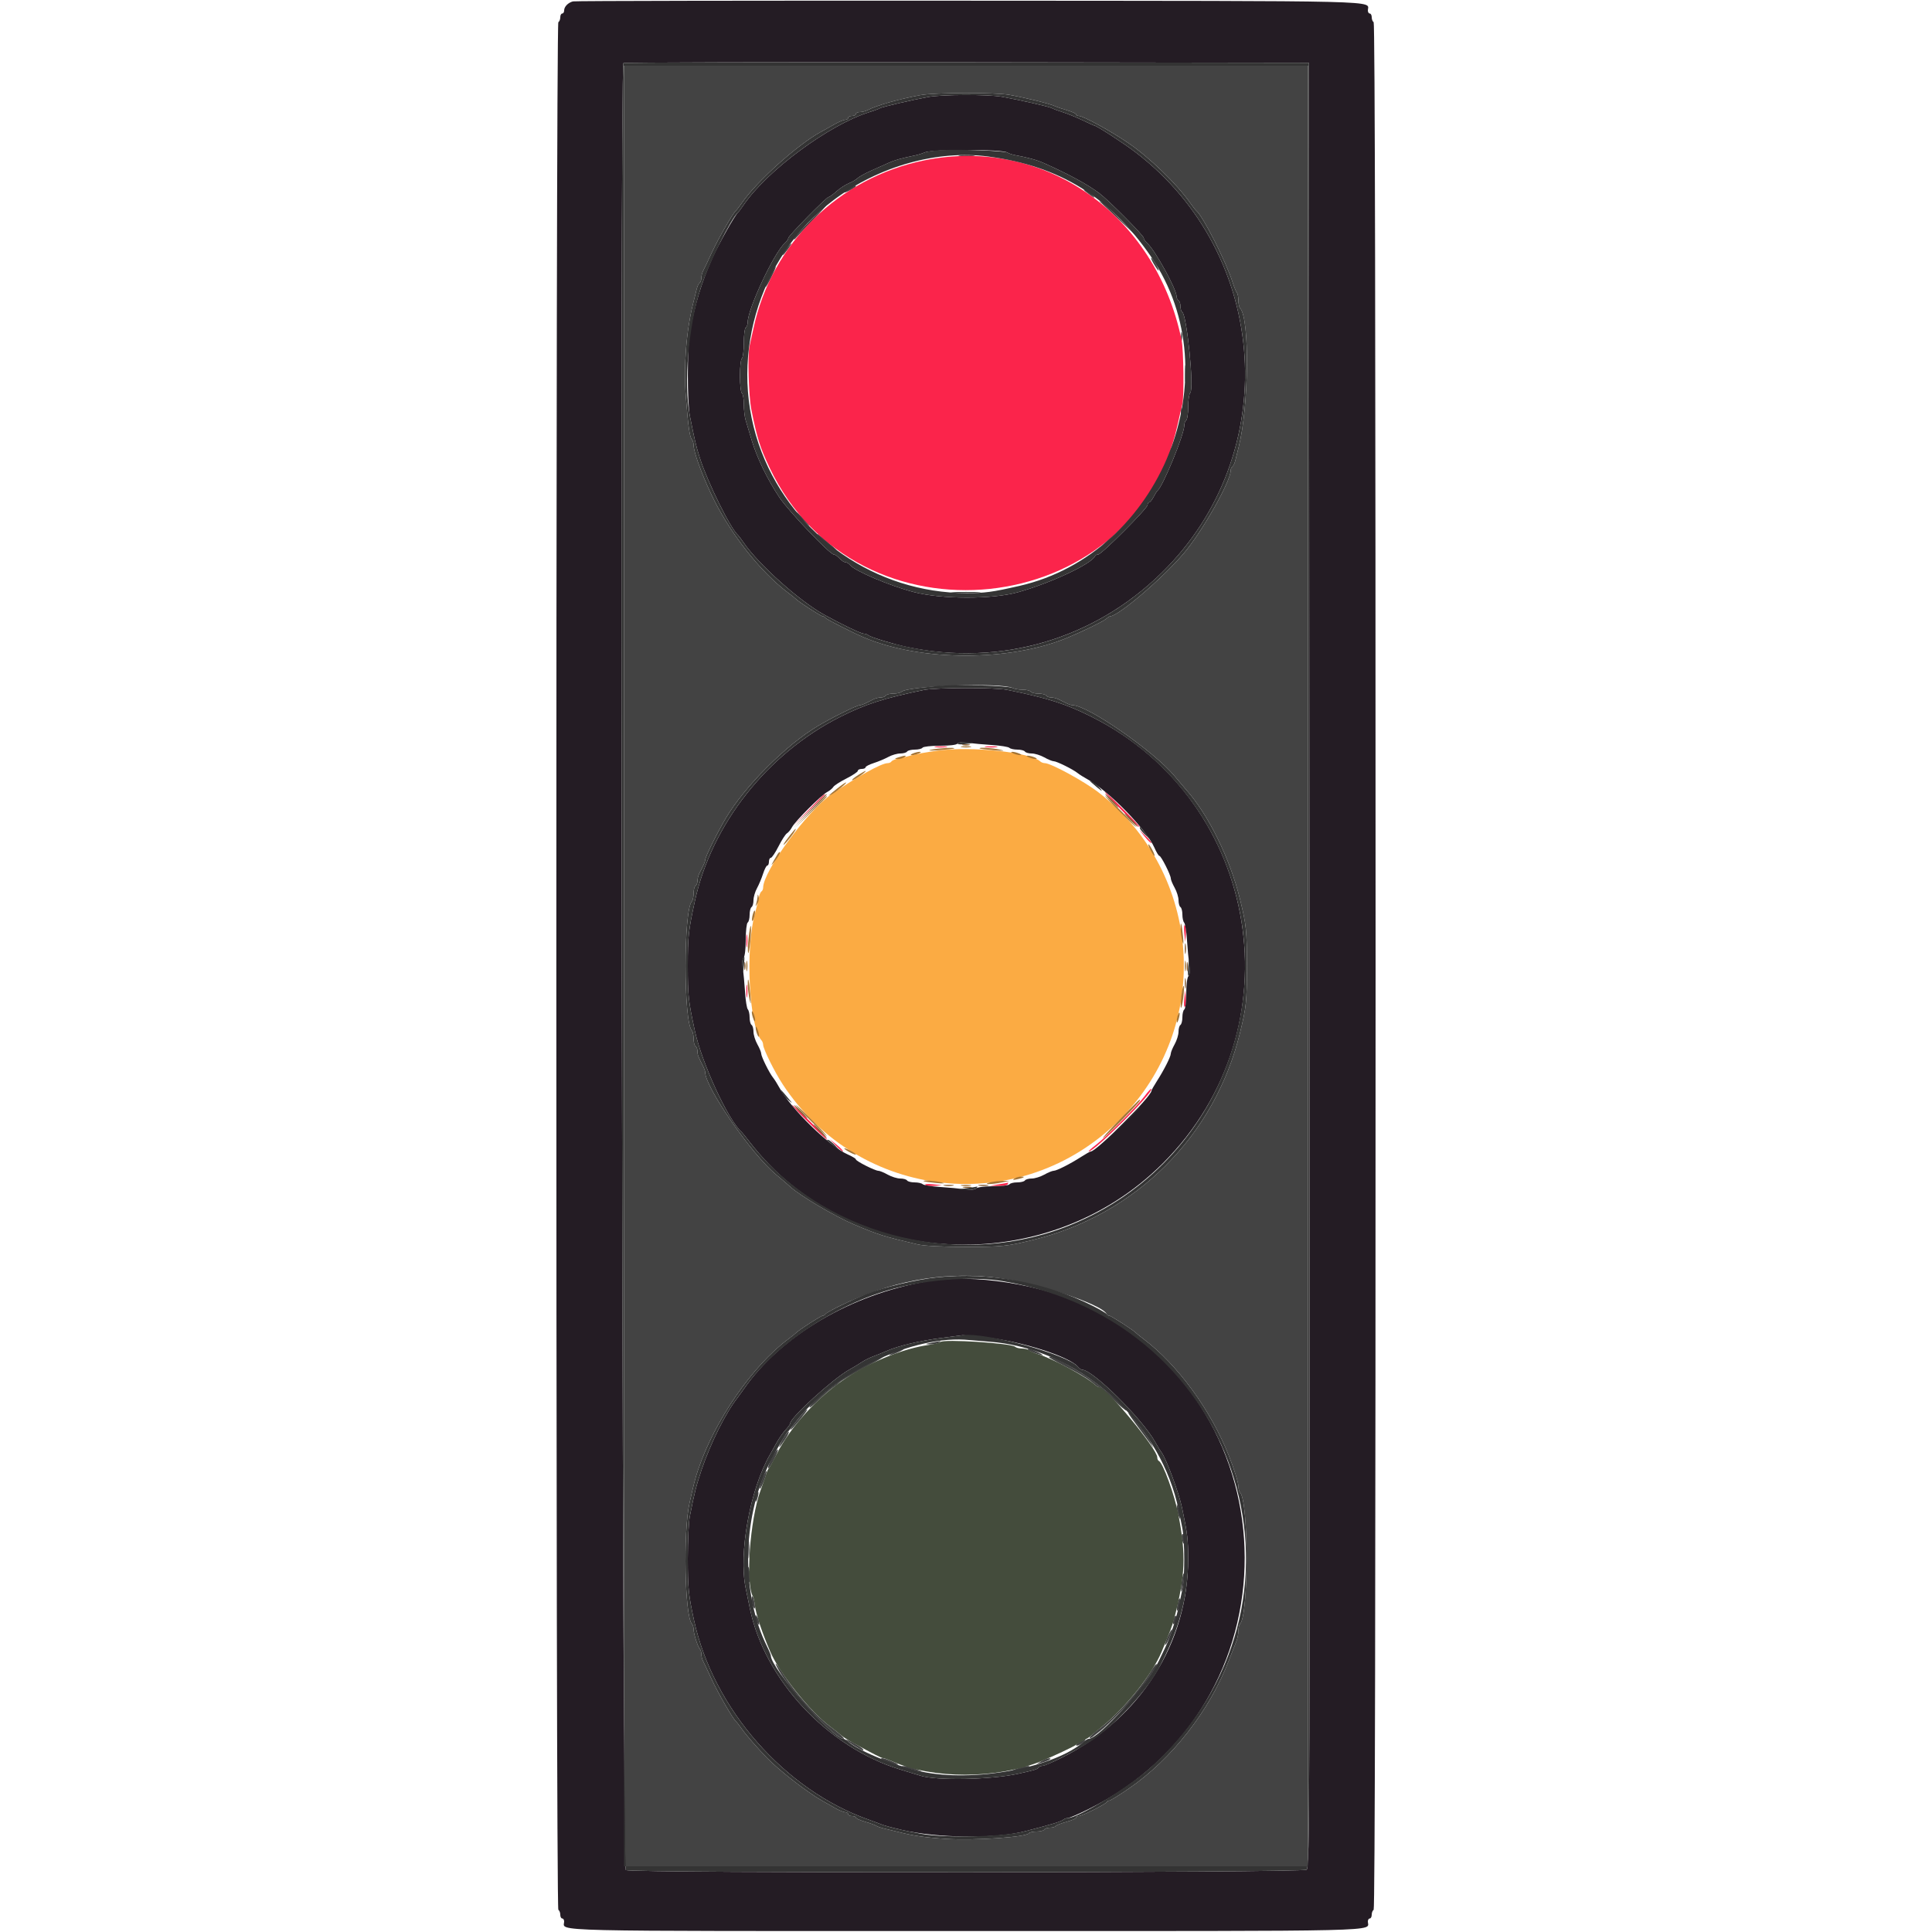 <?xml version="1.0" encoding="UTF-8" standalone="no"?>
<svg
   id="svg"
   version="1.1"
   width="400"
   height="400"
   viewBox="0, 0, 400,400"
   sodipodi:docname="traffic-light-icon-yellow-red-1.svg"
   inkscape:version="1.2.2 (732a01da63, 2022-12-09)"
   xmlns:inkscape="http://www.inkscape.org/namespaces/inkscape"
   xmlns:sodipodi="http://sodipodi.sourceforge.net/DTD/sodipodi-0.dtd"
   xmlns="http://www.w3.org/2000/svg"
   xmlns:svg="http://www.w3.org/2000/svg">
  <defs
     id="defs15" />
  <sodipodi:namedview
     id="namedview13"
     pagecolor="#ffffff"
     bordercolor="#000000"
     borderopacity="0.25"
     inkscape:showpageshadow="2"
     inkscape:pageopacity="0.0"
     inkscape:pagecheckerboard="0"
     inkscape:deskcolor="#d1d1d1"
     showgrid="false"
     inkscape:zoom="2.5675"
     inkscape:cx="199.80526"
     inkscape:cy="199.80526"
     inkscape:window-width="2560"
     inkscape:window-height="1369"
     inkscape:window-x="-8"
     inkscape:window-y="-8"
     inkscape:window-maximized="1"
     inkscape:current-layer="svgg" />
  <g
     id="svgg">
    <path
       id="path0"
       d="M194.000 155.421 C 191.910 155.712,189.480 156.156,188.600 156.408 C 187.720 156.660,186.503 156.962,185.895 157.079 C 185.287 157.196,184.692 157.451,184.571 157.646 C 184.451 157.841,184.099 158.000,183.788 158.000 C 182.506 158.000,177.521 160.760,172.135 164.453 C 167.173 167.855,158.000 180.392,158.000 183.772 C 158.000 184.091,157.841 184.451,157.646 184.571 C 157.451 184.692,157.202 185.287,157.091 185.895 C 156.980 186.503,156.617 187.990,156.283 189.200 C 154.266 196.517,155.106 212.612,157.651 215.380 C 157.843 215.589,158.000 216.005,158.000 216.305 C 158.000 217.140,160.367 221.926,162.047 224.489 C 177.920 248.699,211.427 252.221,231.824 231.824 C 251.151 212.497,249.110 180.838,227.457 164.074 C 224.467 161.759,217.566 158.000,216.305 158.000 C 216.005 158.000,215.589 157.843,215.380 157.651 C 213.288 155.728,201.001 154.447,194.000 155.421 "
       stroke="none"
       fill="#fbab43"
       fill-rule="evenodd" />
    <path
       id="path1"
       d="M129.200 200.000 L 129.200 386.400 200.000 386.400 L 270.800 386.400 270.800 200.000 L 270.800 13.600 200.000 13.600 L 129.200 13.600 129.200 200.000 M208.976 19.637 C 212.567 20.284,217.397 21.481,218.400 21.972 C 218.730 22.133,219.855 22.515,220.900 22.820 C 221.945 23.125,222.800 23.515,222.800 23.687 C 222.800 23.859,223.052 24.000,223.359 24.000 C 224.256 24.000,229.909 27.091,233.569 29.583 C 237.960 32.573,243.646 38.069,246.415 42.001 C 246.957 42.770,247.516 43.490,247.658 43.600 C 249.032 44.665,253.852 54.182,255.255 58.600 C 255.535 59.480,255.907 60.371,256.082 60.580 C 256.257 60.789,256.400 61.518,256.400 62.200 C 256.400 62.882,256.562 63.611,256.759 63.820 C 258.776 65.955,258.575 84.220,256.443 92.600 C 256.219 93.480,255.916 94.698,255.770 95.306 C 255.624 95.914,255.346 96.510,255.152 96.630 C 254.959 96.749,254.800 97.106,254.800 97.423 C 254.800 99.671,248.842 110.180,245.062 114.600 C 240.565 119.858,231.491 127.600,229.827 127.600 C 229.707 127.600,229.292 127.871,228.905 128.202 C 228.317 128.705,224.120 130.740,221.000 132.035 C 209.102 136.976,190.775 136.974,179.000 132.032 C 176.676 131.056,170.982 128.166,170.867 127.904 C 170.793 127.737,170.558 127.600,170.345 127.600 C 169.984 127.600,165.249 124.549,164.800 124.028 C 164.690 123.900,163.970 123.323,163.200 122.745 C 157.292 118.312,150.863 110.061,147.193 102.200 C 145.164 97.856,143.600 93.482,143.600 92.153 C 143.600 91.717,143.438 91.189,143.241 90.980 C 142.793 90.506,142.482 88.316,142.006 82.300 C 141.496 75.850,142.083 68.392,143.557 62.600 C 143.781 61.720,144.084 60.502,144.230 59.894 C 144.376 59.286,144.654 58.690,144.848 58.570 C 145.041 58.451,145.200 58.001,145.200 57.571 C 145.200 57.141,145.366 56.477,145.569 56.095 C 145.771 55.713,146.579 54.012,147.364 52.315 C 148.717 49.389,151.796 44.030,152.371 43.600 C 152.518 43.490,153.073 42.770,153.604 42.000 C 156.669 37.555,165.202 29.882,169.928 27.321 C 170.738 26.882,172.080 26.135,172.912 25.662 C 173.744 25.188,174.689 24.800,175.012 24.800 C 175.335 24.800,175.600 24.620,175.600 24.400 C 175.600 24.180,175.960 24.000,176.400 24.000 C 176.840 24.000,177.200 23.820,177.200 23.600 C 177.200 23.380,177.562 23.200,178.005 23.200 C 178.448 23.200,179.123 23.041,179.505 22.847 C 181.587 21.788,185.844 20.575,190.600 19.684 C 193.451 19.151,206.098 19.118,208.976 19.637 M198.691 32.289 C 199.401 32.377,200.661 32.379,201.491 32.292 C 202.321 32.205,201.740 32.133,200.200 32.131 C 198.660 32.129,197.981 32.200,198.691 32.289 M175.900 39.029 C 174.405 39.840,174.496 40.178,176.000 39.400 C 176.660 39.059,177.200 38.694,177.200 38.590 C 177.200 38.332,177.157 38.347,175.900 39.029 M224.400 39.311 C 224.400 39.387,224.985 39.878,225.700 40.401 C 226.504 40.990,226.784 41.087,226.433 40.655 C 225.900 39.999,224.400 39.007,224.400 39.311 M227.600 41.654 C 227.710 41.744,229.510 43.429,231.600 45.400 L 235.400 48.982 232.200 45.663 C 230.440 43.838,228.640 42.153,228.200 41.918 C 227.760 41.684,227.490 41.565,227.600 41.654 M167.671 45.751 C 165.872 47.594,164.400 49.244,164.400 49.418 C 164.400 49.591,164.450 49.658,164.510 49.567 C 164.571 49.475,166.132 47.825,167.981 45.900 C 169.829 43.975,171.252 42.400,171.142 42.400 C 171.032 42.400,169.470 43.908,167.671 45.751 M163.123 51.100 C 162.418 51.921,161.890 52.800,162.101 52.800 C 162.183 52.800,162.649 52.260,163.137 51.600 C 164.101 50.296,164.092 49.972,163.123 51.100 M238.839 54.576 C 239.301 55.359,239.756 56.000,239.850 56.000 C 240.134 56.000,238.836 53.669,238.402 53.401 C 238.180 53.264,238.377 53.793,238.839 54.576 M159.380 57.240 C 158.811 58.362,158.413 59.347,158.495 59.429 C 158.577 59.511,159.127 58.593,159.718 57.389 C 160.308 56.185,160.706 55.200,160.602 55.200 C 160.498 55.200,159.948 56.118,159.380 57.240 M244.501 69.800 C 244.505 70.680,244.587 70.993,244.683 70.495 C 244.779 69.998,244.775 69.278,244.675 68.895 C 244.575 68.513,244.496 68.920,244.501 69.800 M245.331 77.400 C 245.333 78.940,245.405 79.521,245.492 78.691 C 245.579 77.861,245.577 76.601,245.489 75.891 C 245.400 75.181,245.329 75.860,245.331 77.400 M244.493 85.200 C 244.493 85.970,244.575 86.285,244.676 85.900 C 244.776 85.515,244.776 84.885,244.676 84.500 C 244.575 84.115,244.493 84.430,244.493 85.200 M241.867 94.067 C 241.505 94.988,241.274 95.807,241.354 95.888 C 241.434 95.968,241.800 95.283,242.167 94.367 C 242.533 93.450,242.764 92.631,242.679 92.546 C 242.594 92.461,242.229 93.145,241.867 94.067 M234.426 106.500 C 233.450 107.655,233.153 108.150,233.765 107.600 C 234.796 106.673,236.617 104.400,236.327 104.400 C 236.257 104.400,235.402 105.345,234.426 106.500 M166.000 107.400 C 166.746 108.170,167.447 108.800,167.557 108.800 C 167.667 108.800,167.146 108.170,166.400 107.400 C 165.654 106.630,164.953 106.000,164.843 106.000 C 164.733 106.000,165.254 106.630,166.000 107.400 M169.400 110.764 C 170.236 111.729,173.200 114.183,173.200 113.910 C 173.200 113.823,172.165 112.872,170.900 111.797 C 169.635 110.721,168.960 110.256,169.400 110.764 M229.375 111.700 L 228.200 113.000 229.500 111.825 C 230.215 111.179,230.800 110.594,230.800 110.525 C 230.800 110.216,230.470 110.488,229.375 111.700 M197.500 122.696 C 198.875 122.774,201.125 122.774,202.500 122.696 C 203.875 122.618,202.750 122.554,200.000 122.554 C 197.250 122.554,196.125 122.618,197.500 122.696 M209.674 142.447 C 210.044 142.641,210.979 142.800,211.750 142.800 C 212.522 142.800,213.264 142.980,213.400 143.200 C 213.536 143.420,214.256 143.600,215.000 143.600 C 215.744 143.600,216.464 143.780,216.600 144.000 C 216.736 144.220,217.199 144.400,217.629 144.400 C 218.059 144.400,218.768 144.580,219.205 144.800 C 219.642 145.020,220.358 145.380,220.795 145.600 C 221.232 145.820,221.789 146.000,222.034 146.000 C 225.182 146.000,238.883 155.512,243.203 160.697 C 244.191 161.883,245.270 163.157,245.600 163.527 C 250.208 168.699,254.693 177.829,256.736 186.200 C 258.044 191.555,258.152 192.607,258.152 200.000 C 258.152 207.393,258.044 208.445,256.736 213.800 C 251.512 235.196,235.196 251.512,213.800 256.736 C 208.445 258.044,207.393 258.152,200.000 258.152 C 195.072 258.152,191.390 257.963,190.000 257.639 C 183.021 256.014,181.885 255.659,176.863 253.532 C 172.821 251.821,165.632 247.571,163.603 245.694 C 163.191 245.312,161.880 244.190,160.690 243.200 C 155.594 238.962,146.000 225.108,146.000 221.987 C 146.000 221.768,145.792 221.187,145.538 220.695 C 144.544 218.774,144.400 218.384,144.400 217.629 C 144.400 217.199,144.220 216.736,144.000 216.600 C 143.780 216.464,143.600 215.769,143.600 215.056 C 143.600 214.343,143.438 213.589,143.241 213.380 C 141.500 211.537,141.500 188.463,143.241 186.620 C 143.438 186.411,143.600 185.657,143.600 184.944 C 143.600 184.231,143.780 183.536,144.000 183.400 C 144.220 183.264,144.400 182.801,144.400 182.371 C 144.400 181.941,144.580 181.232,144.800 180.795 C 145.020 180.358,145.380 179.642,145.600 179.205 C 145.820 178.768,146.000 178.242,146.000 178.037 C 146.000 177.433,148.469 172.432,150.265 169.400 C 154.176 162.793,162.793 154.176,169.400 150.265 C 172.432 148.469,177.433 146.000,178.037 146.000 C 178.242 146.000,178.768 145.820,179.205 145.600 C 179.642 145.380,180.358 145.020,180.795 144.800 C 181.232 144.580,181.941 144.400,182.371 144.400 C 182.801 144.400,183.264 144.220,183.400 144.000 C 183.536 143.780,184.231 143.600,184.944 143.600 C 185.657 143.600,186.411 143.438,186.620 143.241 C 187.983 141.953,207.450 141.283,209.674 142.447 M205.258 264.415 C 213.576 265.248,228.228 269.956,229.133 272.086 C 229.207 272.259,229.442 272.400,229.655 272.400 C 230.016 272.400,234.751 275.451,235.200 275.972 C 235.310 276.100,236.030 276.680,236.800 277.260 C 243.837 282.567,250.691 291.953,254.427 301.400 C 255.565 304.279,256.400 306.959,256.400 307.735 C 256.400 308.233,256.562 308.811,256.759 309.020 C 258.534 310.899,258.534 334.301,256.759 336.180 C 256.562 336.389,256.400 337.056,256.400 337.661 C 256.400 338.267,256.198 339.266,255.950 339.881 C 255.476 341.061,255.025 342.212,254.455 343.700 C 250.426 354.216,242.627 364.195,233.612 370.370 C 231.661 371.707,229.885 372.800,229.665 372.800 C 229.446 372.800,229.207 372.935,229.133 373.100 C 228.945 373.524,224.001 376.000,223.344 376.000 C 223.045 376.000,222.800 376.147,222.800 376.328 C 222.800 376.508,221.889 376.904,220.775 377.207 C 219.661 377.510,218.660 377.903,218.551 378.079 C 218.442 378.256,217.924 378.400,217.400 378.400 C 216.876 378.400,216.336 378.580,216.200 378.800 C 216.064 379.020,215.344 379.200,214.600 379.200 C 213.856 379.200,213.150 379.357,213.031 379.550 C 212.526 380.367,201.742 381.098,195.800 380.719 C 191.538 380.447,189.138 380.092,185.800 379.243 C 184.920 379.019,183.660 378.714,183.000 378.564 C 182.340 378.415,181.620 378.163,181.400 378.004 C 181.180 377.846,180.145 377.471,179.100 377.171 C 178.055 376.871,177.200 376.485,177.200 376.313 C 177.200 376.141,176.840 376.000,176.400 376.000 C 175.960 376.000,175.600 375.820,175.600 375.600 C 175.600 375.380,175.335 375.200,175.012 375.200 C 174.689 375.200,173.789 374.840,173.012 374.400 C 172.235 373.960,170.926 373.218,170.102 372.752 C 167.122 371.064,161.281 366.519,158.812 363.967 C 156.749 361.833,154.457 359.200,153.614 357.995 C 153.078 357.228,152.518 356.510,152.371 356.400 C 151.794 355.969,148.612 350.442,147.304 347.600 C 146.545 345.950,145.760 344.287,145.562 343.905 C 145.363 343.523,145.200 342.878,145.200 342.472 C 145.200 342.066,145.077 341.610,144.926 341.459 C 144.499 341.033,143.613 338.292,143.606 337.380 C 143.603 336.929,143.438 336.389,143.241 336.180 C 141.767 334.620,141.423 317.092,142.751 311.200 C 143.697 307.001,143.931 306.100,144.569 304.200 C 147.949 294.134,155.803 282.756,163.150 277.284 C 163.948 276.690,164.690 276.100,164.800 275.972 C 165.249 275.451,169.984 272.400,170.345 272.400 C 170.558 272.400,170.793 272.259,170.867 272.086 C 170.940 271.914,172.350 271.117,174.000 270.316 C 184.331 265.300,194.649 263.352,205.258 264.415 M192.800 278.000 C 191.416 278.291,191.414 278.295,192.600 278.341 C 193.260 278.367,194.070 278.213,194.400 278.000 C 195.066 277.570,194.845 277.570,192.800 278.000 M185.000 280.029 C 184.120 280.452,183.850 280.686,184.400 280.549 C 185.533 280.267,187.612 279.225,187.000 279.246 C 186.780 279.253,185.880 279.606,185.000 280.029 M212.800 279.410 C 212.800 279.644,214.074 280.160,215.600 280.546 C 216.150 280.685,215.880 280.452,215.000 280.029 C 213.301 279.212,212.800 279.071,212.800 279.410 M179.822 282.174 C 175.022 284.676,167.600 290.280,167.600 291.401 C 167.600 291.566,168.455 290.871,169.500 289.858 C 170.545 288.844,171.850 287.707,172.400 287.331 C 172.950 286.954,173.490 286.542,173.600 286.414 C 174.027 285.918,176.351 284.533,179.800 282.719 C 181.780 281.677,183.188 280.820,182.929 280.813 C 182.670 280.806,181.272 281.418,179.822 282.174 M217.200 280.996 C 217.200 281.103,218.671 281.931,220.469 282.835 C 223.593 284.405,225.545 285.613,226.718 286.700 C 227.014 286.975,227.384 287.200,227.539 287.200 C 227.693 287.200,229.031 288.364,230.510 289.786 C 231.990 291.209,233.200 292.213,233.200 292.018 C 233.200 291.528,229.099 287.886,226.200 285.803 C 222.639 283.243,217.200 280.338,217.200 280.996 M165.799 293.095 C 164.326 294.853,163.502 296.000,163.715 296.000 C 163.991 296.000,167.294 291.961,167.143 291.809 C 167.063 291.730,166.459 292.309,165.799 293.095 M233.600 292.550 C 233.600 292.664,234.455 293.894,235.500 295.283 C 236.545 296.672,237.720 298.257,238.112 298.804 L 238.823 299.800 238.361 298.800 C 237.667 297.295,233.600 291.957,233.600 292.550 M162.048 298.000 C 161.553 298.880,161.226 299.600,161.321 299.600 C 161.416 299.600,161.970 298.880,162.553 298.000 C 163.135 297.120,163.462 296.400,163.279 296.400 C 163.097 296.400,162.543 297.120,162.048 298.000 M160.339 300.888 C 159.461 302.297,158.785 304.001,159.109 303.990 C 159.438 303.980,161.264 300.331,161.048 300.115 C 160.971 300.038,160.652 300.386,160.339 300.888 M157.815 306.215 C 157.430 307.224,157.198 308.132,157.300 308.233 C 157.401 308.335,157.800 307.593,158.185 306.585 C 158.570 305.576,158.802 304.668,158.700 304.567 C 158.599 304.465,158.200 305.207,157.815 306.215 M156.649 309.415 C 156.512 309.773,156.415 310.366,156.434 310.733 C 156.453 311.100,156.627 310.869,156.821 310.220 C 157.198 308.958,157.065 308.333,156.649 309.415 M243.656 312.200 C 243.656 312.640,243.811 313.360,244.000 313.800 L 244.344 314.600 244.344 313.800 C 244.344 313.360,244.189 312.640,244.000 312.200 L 243.656 311.400 243.656 312.200 M244.702 318.600 C 244.807 319.150,244.962 319.600,245.047 319.600 C 245.131 319.600,245.200 319.150,245.200 318.600 C 245.200 318.050,245.045 317.600,244.855 317.600 C 244.666 317.600,244.597 318.050,244.702 318.600 M154.934 320.800 C 154.934 322.450,155.005 323.125,155.091 322.300 C 155.178 321.475,155.178 320.125,155.091 319.300 C 155.005 318.475,154.934 319.150,154.934 320.800 M154.800 326.000 C 154.800 326.880,154.940 327.600,155.111 327.600 C 155.281 327.600,155.352 326.880,155.269 326.000 C 155.185 325.120,155.045 324.400,154.958 324.400 C 154.871 324.400,154.800 325.120,154.800 326.000 M244.655 327.455 C 244.513 328.486,244.474 329.408,244.569 329.502 C 244.663 329.596,244.865 328.839,245.018 327.818 C 245.171 326.798,245.210 325.876,245.104 325.771 C 244.998 325.665,244.796 326.423,244.655 327.455 M155.606 331.233 C 155.609 331.765,155.797 332.470,156.023 332.800 C 156.329 333.248,156.386 333.061,156.246 332.062 C 156.018 330.439,155.598 329.895,155.606 331.233 M243.800 332.000 C 243.648 332.691,243.614 333.347,243.724 333.457 C 243.834 333.567,244.048 333.091,244.200 332.400 C 244.352 331.709,244.386 331.053,244.276 330.943 C 244.166 330.833,243.952 331.309,243.800 332.000 M156.412 334.800 C 156.412 335.130,156.587 335.670,156.800 336.000 C 157.145 336.533,157.188 336.533,157.188 336.000 C 157.188 335.670,157.013 335.130,156.800 334.800 C 156.455 334.267,156.412 334.267,156.412 334.800 M243.000 335.200 C 242.850 335.673,242.817 336.150,242.927 336.260 C 243.037 336.370,243.250 336.073,243.400 335.600 C 243.550 335.127,243.583 334.650,243.473 334.540 C 243.363 334.430,243.150 334.727,243.000 335.200 M241.872 338.619 C 241.502 339.393,241.213 340.246,241.228 340.514 C 241.244 340.781,241.608 340.209,242.037 339.242 C 242.971 337.137,242.831 336.608,241.872 338.619 M161.286 345.900 C 163.977 350.596,172.886 360.000,174.644 360.000 C 175.023 360.000,173.905 358.978,171.822 357.420 C 168.887 355.226,164.625 350.458,162.237 346.700 C 160.601 344.125,159.961 343.587,161.286 345.900 M238.370 345.879 C 235.834 350.067,231.176 355.263,227.503 358.000 C 226.470 358.770,225.619 359.557,225.612 359.749 C 225.606 359.941,225.909 359.851,226.287 359.549 C 226.665 359.247,227.331 358.730,227.766 358.400 C 229.588 357.018,234.764 351.640,236.234 349.600 C 239.124 345.592,239.672 344.739,239.481 344.548 C 239.377 344.443,238.877 345.042,238.370 345.879 M175.200 360.202 C 175.200 360.443,178.291 362.400,178.672 362.400 C 178.830 362.400,178.789 362.237,178.580 362.038 C 178.034 361.517,175.200 359.978,175.200 360.202 M223.700 360.544 C 223.205 360.789,222.800 361.133,222.800 361.309 C 222.800 361.694,224.255 360.959,224.601 360.398 C 224.737 360.179,224.792 360.022,224.724 360.049 C 224.656 360.076,224.195 360.299,223.700 360.544 M182.400 364.162 C 182.400 364.252,183.210 364.601,184.200 364.938 C 186.357 365.673,186.587 365.456,184.551 364.605 C 183.104 364.001,182.400 363.856,182.400 364.162 M215.600 364.631 L 214.600 365.233 215.600 364.968 C 217.052 364.584,218.003 364.024,217.200 364.026 C 216.870 364.027,216.150 364.299,215.600 364.631 M187.400 365.973 C 187.840 366.151,188.830 366.408,189.600 366.545 L 191.000 366.793 189.600 366.227 C 188.830 365.916,187.840 365.659,187.400 365.656 L 186.600 365.651 187.400 365.973 M210.400 366.219 L 209.000 366.776 210.600 366.537 C 211.480 366.405,212.470 366.146,212.800 365.961 C 213.820 365.389,211.989 365.585,210.400 366.219 "
       stroke="none"
       fill="#434343"
       fill-rule="evenodd" />
    <path
       id="path2"
       d="M191.400 33.197 C 173.634 36.799,159.699 50.498,155.996 68.000 C 155.740 69.210,155.379 70.830,155.193 71.600 C 154.755 73.413,154.992 81.964,155.559 84.800 C 156.731 90.671,157.349 92.643,159.318 96.800 C 177.305 134.770,234.803 128.766,243.798 87.978 C 244.160 86.340,244.605 84.419,244.787 83.709 C 245.172 82.213,245.061 72.466,244.635 70.400 C 239.259 44.303,216.179 28.174,191.400 33.197 M193.700 154.687 C 194.305 154.778,195.295 154.778,195.900 154.687 C 196.505 154.595,196.010 154.520,194.800 154.520 C 193.590 154.520,193.095 154.595,193.700 154.687 M204.100 154.687 C 204.705 154.778,205.695 154.778,206.300 154.687 C 206.905 154.595,206.410 154.520,205.200 154.520 C 203.990 154.520,203.495 154.595,204.100 154.687 M232.173 167.700 C 234.168 169.735,235.881 171.349,235.979 171.287 C 236.191 171.154,229.125 164.000,228.781 164.000 C 228.652 164.000,230.178 165.665,232.173 167.700 M167.391 167.700 L 164.200 171.000 167.500 167.809 C 169.315 166.055,170.800 164.570,170.800 164.509 C 170.800 164.218,170.354 164.635,167.391 167.700 M237.029 173.238 C 237.673 174.029,238.281 174.608,238.379 174.525 C 238.478 174.442,237.951 173.795,237.209 173.087 L 235.858 171.800 237.029 173.238 M245.190 193.119 L 245.383 195.000 245.519 193.447 C 245.593 192.593,245.507 191.747,245.326 191.566 C 245.145 191.385,245.084 192.084,245.190 193.119 M154.520 194.800 C 154.520 196.010,154.595 196.505,154.687 195.900 C 154.778 195.295,154.778 194.305,154.687 193.700 C 154.595 193.095,154.520 193.590,154.520 194.800 M154.520 205.200 C 154.520 206.410,154.595 206.905,154.687 206.300 C 154.778 205.695,154.778 204.705,154.687 204.100 C 154.595 203.495,154.520 203.990,154.520 205.200 M245.190 206.881 C 245.084 207.916,245.145 208.615,245.326 208.434 C 245.507 208.253,245.593 207.407,245.519 206.553 L 245.383 205.000 245.190 206.881 M237.000 226.917 C 235.472 228.982,229.061 235.397,226.822 237.100 C 225.882 237.815,225.243 238.400,225.402 238.400 C 226.627 238.400,238.994 226.016,238.352 225.433 C 238.268 225.357,237.660 226.025,237.000 226.917 M164.000 228.781 C 164.000 229.125,171.154 236.191,171.287 235.979 C 171.349 235.881,169.735 234.168,167.700 232.173 C 165.665 230.178,164.000 228.652,164.000 228.781 M173.087 237.209 C 173.795 237.951,174.442 238.478,174.525 238.379 C 174.608 238.281,174.029 237.673,173.238 237.029 L 171.800 235.858 173.087 237.209 M191.566 245.326 C 191.747 245.507,192.593 245.593,193.447 245.519 L 195.000 245.383 193.119 245.190 C 192.084 245.084,191.385 245.145,191.566 245.326 M206.800 245.200 L 205.000 245.480 206.676 245.540 C 207.598 245.573,208.464 245.420,208.600 245.200 C 208.736 244.980,208.792 244.827,208.724 244.860 C 208.656 244.893,207.790 245.046,206.800 245.200 "
       stroke="none"
       fill="#543c3c"
       fill-rule="evenodd"
       style="fill:#fb244b;fill-opacity:1" />
    <path
       id="path3"
       d="M118.628 0.288 C 117.614 0.549,116.800 1.388,116.800 2.171 C 116.800 2.517,116.620 2.800,116.400 2.800 C 116.180 2.800,116.000 3.149,116.000 3.576 C 116.000 4.003,115.820 4.464,115.600 4.600 C 115.045 4.943,115.045 395.057,115.600 395.400 C 115.820 395.536,116.000 395.997,116.000 396.424 C 116.000 396.851,116.180 397.200,116.400 397.200 C 116.620 397.200,116.800 397.483,116.800 397.829 C 116.800 399.935,111.092 399.800,200.000 399.800 C 288.908 399.800,283.200 399.935,283.200 397.829 C 283.200 397.483,283.380 397.200,283.600 397.200 C 283.820 397.200,284.000 396.851,284.000 396.424 C 284.000 395.997,284.180 395.536,284.400 395.400 C 284.666 395.236,284.800 329.670,284.800 200.000 C 284.800 70.330,284.666 4.764,284.400 4.600 C 284.180 4.464,284.000 4.003,284.000 3.576 C 284.000 3.149,283.820 2.800,283.600 2.800 C 283.380 2.800,283.200 2.517,283.200 2.171 C 283.200 0.066,288.835 0.205,200.629 0.144 C 155.953 0.114,119.053 0.178,118.628 0.288 M271.102 199.800 C 271.198 375.074,271.163 386.631,270.526 387.100 C 269.635 387.756,130.798 387.841,129.574 387.186 C 128.788 386.766,128.284 13.849,129.068 13.066 C 129.215 12.918,161.210 12.843,200.168 12.899 L 271.000 13.000 271.102 199.800 M192.200 20.076 C 188.750 20.707,182.618 22.132,182.200 22.400 C 181.980 22.541,180.990 22.909,180.000 23.217 C 171.674 25.814,158.866 35.262,153.994 42.400 C 153.469 43.170,152.929 43.890,152.796 44.000 C 152.175 44.510,148.779 50.549,147.503 53.411 C 145.189 58.598,143.846 63.053,142.813 68.967 C 142.275 72.048,142.280 83.334,142.821 86.069 C 143.821 91.126,144.109 92.340,144.891 94.800 C 146.488 99.821,151.268 109.485,152.805 110.800 C 152.933 110.910,153.473 111.630,154.004 112.400 C 157.111 116.906,165.529 124.436,170.597 127.243 C 174.240 129.261,178.240 131.180,178.820 131.190 C 179.161 131.195,179.611 131.351,179.820 131.537 C 180.270 131.936,184.969 133.358,187.800 133.953 C 207.137 138.015,226.419 132.401,240.490 118.612 C 265.601 94.005,263.001 52.725,235.000 31.447 C 232.556 29.589,226.998 26.000,226.565 26.000 C 226.481 26.000,225.375 25.501,224.106 24.890 C 222.838 24.280,220.990 23.528,220.000 23.218 C 219.010 22.909,218.020 22.541,217.800 22.400 C 217.348 22.110,211.047 20.677,207.376 20.028 C 204.517 19.523,195.059 19.553,192.200 20.076 M208.600 31.598 C 208.820 31.764,209.540 32.001,210.200 32.125 C 212.985 32.649,214.694 33.126,216.200 33.802 C 221.426 36.145,225.157 38.175,227.595 40.000 C 229.544 41.460,236.800 48.771,236.800 49.276 C 236.800 49.513,237.126 49.997,237.525 50.353 C 239.161 51.813,243.600 59.883,243.600 61.398 C 243.600 61.703,243.780 62.064,244.000 62.200 C 244.220 62.336,244.400 62.876,244.400 63.400 C 244.400 63.924,244.560 64.452,244.756 64.573 C 245.733 65.177,247.265 80.495,246.431 81.329 C 246.194 81.566,246.000 82.883,246.000 84.256 C 246.000 85.629,245.820 86.864,245.600 87.000 C 245.380 87.136,245.200 87.610,245.200 88.053 C 245.200 89.919,240.786 100.691,239.649 101.600 C 239.511 101.710,239.144 102.295,238.832 102.900 C 238.520 103.505,238.115 104.000,237.932 104.000 C 237.750 104.000,237.600 104.245,237.600 104.544 C 237.600 105.232,228.061 114.800,227.375 114.800 C 227.096 114.800,226.807 114.942,226.733 115.114 C 226.049 116.728,217.614 120.694,210.800 122.606 C 205.456 124.106,195.001 124.096,189.200 122.585 C 184.261 121.300,177.026 118.237,175.996 116.995 C 175.724 116.668,175.282 116.400,175.013 116.400 C 174.744 116.400,174.198 116.040,173.800 115.600 C 173.402 115.160,172.876 114.800,172.631 114.800 C 171.816 114.800,163.268 105.840,161.376 103.001 C 158.891 99.275,156.751 94.867,155.646 91.200 C 155.149 89.550,154.575 87.647,154.371 86.972 C 154.167 86.296,154.000 84.822,154.000 83.695 C 154.000 82.569,153.820 81.536,153.600 81.400 C 153.380 81.264,153.200 79.644,153.200 77.800 C 153.200 75.956,153.380 74.336,153.600 74.200 C 153.820 74.064,154.000 72.624,154.000 71.000 C 154.000 69.376,154.180 67.936,154.400 67.800 C 154.620 67.664,154.800 67.190,154.800 66.747 C 154.800 63.966,160.241 52.343,162.474 50.353 C 162.873 49.997,163.200 49.526,163.200 49.306 C 163.200 48.844,171.099 40.800,171.553 40.800 C 171.720 40.800,172.443 40.276,173.161 39.635 C 173.879 38.994,175.036 38.237,175.733 37.952 C 176.430 37.667,177.254 37.185,177.564 36.881 C 177.874 36.578,179.134 35.880,180.364 35.331 C 181.594 34.781,183.230 34.051,184.000 33.708 C 185.313 33.123,186.520 32.783,189.400 32.188 C 190.060 32.051,190.960 31.776,191.400 31.575 C 193.001 30.846,207.627 30.865,208.600 31.598 M191.200 142.867 C 183.064 144.542,179.189 145.788,174.003 148.397 C 158.893 155.999,147.328 170.657,143.860 186.600 C 142.526 192.731,142.400 193.890,142.400 200.000 C 142.400 206.110,142.526 207.269,143.860 213.400 C 145.333 220.173,150.796 231.988,153.570 234.400 C 153.696 234.510,154.425 235.410,155.188 236.400 C 175.636 262.908,216.595 265.015,240.805 240.805 C 268.661 212.949,261.151 166.075,226.000 148.398 C 220.711 145.738,216.746 144.478,208.469 142.825 C 205.914 142.315,193.737 142.344,191.200 142.867 M205.400 154.251 C 207.160 154.365,208.771 154.625,208.980 154.829 C 209.189 155.033,209.943 155.200,210.656 155.200 C 211.369 155.200,212.064 155.380,212.200 155.600 C 212.336 155.820,212.971 156.000,213.611 156.000 C 214.252 156.000,215.417 156.360,216.200 156.800 C 216.983 157.240,217.858 157.600,218.144 157.600 C 218.759 157.600,222.144 159.274,223.119 160.060 C 223.494 160.362,224.430 160.952,225.200 161.371 C 229.529 163.729,237.363 171.745,239.009 175.500 C 239.419 176.435,239.883 177.200,240.041 177.200 C 240.396 177.200,242.400 181.165,242.400 181.866 C 242.400 182.146,242.760 183.017,243.200 183.800 C 243.640 184.583,244.000 185.748,244.000 186.389 C 244.000 187.029,244.180 187.664,244.400 187.800 C 244.620 187.936,244.800 188.631,244.800 189.344 C 244.800 190.057,244.967 190.811,245.171 191.020 C 245.375 191.229,245.635 192.840,245.749 194.600 C 245.862 196.360,246.075 198.672,246.221 199.737 C 246.389 200.966,246.324 201.836,246.043 202.117 C 245.795 202.365,245.600 203.924,245.600 205.656 C 245.600 207.359,245.420 208.864,245.200 209.000 C 244.980 209.136,244.800 209.856,244.800 210.600 C 244.800 211.344,244.620 212.064,244.400 212.200 C 244.180 212.336,244.000 212.971,244.000 213.611 C 244.000 214.252,243.640 215.417,243.200 216.200 C 242.760 216.983,242.400 217.858,242.400 218.144 C 242.400 218.770,240.985 221.563,239.488 223.892 C 238.889 224.823,238.400 225.698,238.400 225.837 C 238.400 226.996,226.996 238.400,225.837 238.400 C 225.698 238.400,224.823 238.889,223.892 239.488 C 221.563 240.985,218.770 242.400,218.144 242.400 C 217.858 242.400,216.983 242.760,216.200 243.200 C 215.417 243.640,214.252 244.000,213.611 244.000 C 212.971 244.000,212.336 244.180,212.200 244.400 C 212.064 244.620,211.344 244.800,210.600 244.800 C 209.856 244.800,209.136 244.980,209.000 245.200 C 208.864 245.420,207.359 245.600,205.656 245.600 C 203.924 245.600,202.365 245.795,202.117 246.043 C 201.836 246.324,200.966 246.389,199.737 246.221 C 198.672 246.075,196.360 245.862,194.600 245.749 C 192.840 245.635,191.229 245.375,191.020 245.171 C 190.811 244.967,190.057 244.800,189.344 244.800 C 188.631 244.800,187.936 244.620,187.800 244.400 C 187.664 244.180,187.029 244.000,186.389 244.000 C 185.748 244.000,184.583 243.640,183.800 243.200 C 183.017 242.760,182.146 242.400,181.866 242.400 C 181.165 242.400,177.200 240.396,177.200 240.041 C 177.200 239.883,176.435 239.419,175.500 239.009 C 171.745 237.363,163.729 229.529,161.371 225.200 C 160.952 224.430,160.362 223.494,160.060 223.119 C 159.274 222.144,157.600 218.759,157.600 218.144 C 157.600 217.858,157.240 216.983,156.800 216.200 C 156.360 215.417,156.000 214.252,156.000 213.611 C 156.000 212.971,155.820 212.336,155.600 212.200 C 155.380 212.064,155.200 211.369,155.200 210.656 C 155.200 209.943,155.033 209.189,154.829 208.980 C 154.625 208.771,154.367 207.160,154.256 205.400 C 154.145 203.640,153.932 201.419,153.782 200.465 C 153.610 199.370,153.674 198.566,153.955 198.285 C 154.210 198.030,154.400 196.432,154.400 194.544 C 154.400 192.731,154.580 191.136,154.800 191.000 C 155.020 190.864,155.200 190.144,155.200 189.400 C 155.200 188.656,155.380 187.936,155.600 187.800 C 155.820 187.664,156.000 187.029,156.000 186.389 C 156.000 185.748,156.323 184.634,156.719 183.912 C 157.114 183.190,157.683 181.835,157.983 180.900 C 158.283 179.965,158.679 179.200,158.864 179.200 C 159.049 179.200,159.200 178.840,159.200 178.400 C 159.200 177.960,159.377 177.600,159.594 177.600 C 159.811 177.600,160.528 176.530,161.188 175.223 C 161.848 173.916,162.634 172.701,162.936 172.523 C 163.237 172.345,163.706 171.775,163.979 171.256 C 164.623 170.031,170.031 164.623,171.256 163.979 C 171.775 163.706,172.345 163.237,172.523 162.936 C 172.701 162.634,173.916 161.848,175.223 161.188 C 176.530 160.528,177.600 159.811,177.600 159.594 C 177.600 159.377,177.960 159.200,178.400 159.200 C 178.840 159.200,179.200 159.049,179.200 158.864 C 179.200 158.679,179.965 158.283,180.900 157.983 C 181.835 157.683,183.190 157.114,183.912 156.719 C 184.634 156.323,185.748 156.000,186.389 156.000 C 187.029 156.000,187.664 155.820,187.800 155.600 C 187.936 155.380,188.656 155.200,189.400 155.200 C 190.144 155.200,190.864 155.020,191.000 154.800 C 191.136 154.580,192.756 154.400,194.600 154.400 C 196.591 154.400,198.062 154.223,198.223 153.963 C 198.394 153.686,199.168 153.621,200.346 153.786 C 201.366 153.928,203.640 154.138,205.400 154.251 M192.000 265.282 C 176.202 267.990,161.721 276.494,153.996 287.600 C 153.460 288.370,152.878 289.180,152.703 289.400 C 150.299 292.415,147.103 298.817,145.244 304.342 C 144.141 307.620,143.812 308.921,142.821 313.931 C 142.590 315.102,142.400 319.004,142.400 322.600 C 142.400 328.708,142.551 330.224,143.678 335.400 C 147.687 353.820,162.479 370.676,180.000 376.792 C 180.770 377.061,181.760 377.428,182.200 377.607 C 183.065 377.960,184.106 378.251,186.600 378.839 C 193.994 380.583,206.066 380.727,212.200 379.146 C 217.982 377.656,219.676 377.141,220.180 376.718 C 220.389 376.543,220.802 376.400,221.099 376.400 C 221.395 376.400,223.257 375.601,225.238 374.624 C 268.630 353.222,268.490 291.664,225.000 270.438 C 215.638 265.868,201.482 263.657,192.000 265.282 M203.684 276.833 C 211.271 277.631,221.398 280.829,223.196 282.995 C 223.472 283.328,223.868 283.600,224.077 283.600 C 226.248 283.600,236.581 293.847,239.203 298.600 C 239.688 299.480,240.245 300.397,240.439 300.637 C 241.392 301.812,244.070 309.018,244.738 312.200 C 245.849 317.496,246.000 318.755,246.000 322.706 C 246.000 340.100,236.205 355.636,220.116 363.763 C 218.116 364.773,216.202 365.600,215.863 365.600 C 215.524 365.600,215.149 365.759,215.030 365.952 C 214.812 366.304,214.198 366.491,210.800 367.240 C 205.182 368.478,193.989 368.706,190.600 367.651 C 189.940 367.445,188.050 366.867,186.400 366.366 C 171.345 361.792,158.290 347.810,155.249 333.000 C 155.023 331.900,154.633 330.010,154.381 328.800 C 152.887 321.604,155.289 308.359,159.388 301.200 C 159.703 300.650,160.347 299.499,160.818 298.642 C 161.290 297.785,162.109 296.616,162.638 296.046 C 163.167 295.475,163.600 294.865,163.600 294.691 C 163.600 293.514,172.489 285.428,175.800 283.593 C 176.680 283.105,177.850 282.399,178.400 282.023 C 178.950 281.647,180.030 281.107,180.800 280.823 C 181.570 280.539,182.829 280.028,183.597 279.688 C 185.950 278.647,190.391 277.592,194.800 277.026 C 197.110 276.729,199.128 276.467,199.284 276.443 C 199.441 276.420,201.421 276.595,203.684 276.833 "
       stroke="none"
       fill="#241c24"
       fill-rule="evenodd" />
    <path
       id="path4"
       d="M194.681 277.852 C 194.512 278.022,193.434 278.292,192.286 278.453 C 187.211 279.163,180.547 281.808,175.437 285.139 C 169.441 289.049,163.624 295.395,160.718 301.200 C 160.002 302.630,159.307 303.890,159.173 304.000 C 159.039 304.110,158.824 304.560,158.695 305.000 C 158.566 305.440,158.005 307.064,157.448 308.608 C 155.248 314.715,154.313 327.905,155.894 330.542 C 156.007 330.730,156.182 331.540,156.282 332.342 C 156.521 334.240,157.797 338.079,159.493 342.000 C 161.450 346.522,167.695 354.334,171.822 357.420 C 172.690 358.069,173.710 358.879,174.090 359.221 C 174.470 359.562,175.550 360.261,176.490 360.774 C 180.954 363.210,182.510 364.000,182.845 364.000 C 183.045 364.000,183.972 364.333,184.904 364.740 C 193.177 368.352,206.329 368.336,215.400 364.702 C 217.909 363.697,222.534 361.523,222.800 361.224 C 222.910 361.100,223.540 360.729,224.200 360.400 C 224.860 360.071,225.490 359.709,225.600 359.595 C 225.710 359.482,226.790 358.594,228.000 357.622 C 233.009 353.598,238.521 346.707,240.495 342.000 C 242.183 337.977,242.756 336.455,243.134 335.000 C 245.400 326.272,245.572 321.890,243.974 313.600 C 243.179 309.474,240.754 302.816,239.919 302.467 C 239.743 302.393,239.600 302.064,239.600 301.735 C 239.600 299.979,229.022 287.200,227.569 287.200 C 227.398 287.200,227.014 286.975,226.718 286.700 C 224.951 285.062,217.939 281.287,215.000 280.391 C 214.120 280.123,213.229 279.745,213.020 279.552 C 212.811 279.358,212.172 279.200,211.600 279.200 C 211.028 279.200,210.389 279.037,210.180 278.839 C 209.395 278.092,195.336 277.197,194.681 277.852 "
       stroke="none"
       fill="#444c3c"
       fill-rule="evenodd" />
    <path
       id="path5"
       d="M199.300 154.276 C 199.685 154.376,200.315 154.376,200.700 154.276 C 201.085 154.175,200.770 154.093,200.000 154.093 C 199.230 154.093,198.915 154.175,199.300 154.276 M167.591 167.900 L 164.200 171.400 167.700 168.009 C 170.951 164.859,171.382 164.400,171.091 164.400 C 171.031 164.400,169.456 165.975,167.591 167.900 M230.000 165.800 C 230.746 166.570,231.447 167.200,231.557 167.200 C 231.667 167.200,231.146 166.570,230.400 165.800 C 229.654 165.030,228.953 164.400,228.843 164.400 C 228.733 164.400,229.254 165.030,230.000 165.800 M234.000 169.800 C 234.746 170.570,235.447 171.200,235.557 171.200 C 235.667 171.200,235.146 170.570,234.400 169.800 C 233.654 169.030,232.953 168.400,232.843 168.400 C 232.733 168.400,233.254 169.030,234.000 169.800 M245.309 196.400 C 245.309 197.390,245.387 197.795,245.482 197.300 C 245.578 196.805,245.578 195.995,245.482 195.500 C 245.387 195.005,245.309 195.410,245.309 196.400 M154.093 200.000 C 154.093 200.770,154.175 201.085,154.276 200.700 C 154.376 200.315,154.376 199.685,154.276 199.300 C 154.175 198.915,154.093 199.230,154.093 200.000 M245.701 200.200 C 245.705 201.080,245.787 201.393,245.883 200.895 C 245.979 200.398,245.975 199.678,245.875 199.295 C 245.775 198.913,245.696 199.320,245.701 200.200 M245.309 203.600 C 245.309 204.590,245.387 204.995,245.482 204.500 C 245.578 204.005,245.578 203.195,245.482 202.700 C 245.387 202.205,245.309 202.610,245.309 203.600 M165.600 230.200 C 166.346 230.970,167.047 231.600,167.157 231.600 C 167.267 231.600,166.746 230.970,166.000 230.200 C 165.254 229.430,164.553 228.800,164.443 228.800 C 164.333 228.800,164.854 229.430,165.600 230.200 M169.600 234.200 C 170.346 234.970,171.047 235.600,171.157 235.600 C 171.267 235.600,170.746 234.970,170.000 234.200 C 169.254 233.430,168.553 232.800,168.443 232.800 C 168.333 232.800,168.854 233.430,169.600 234.200 M195.500 245.482 C 195.995 245.578,196.805 245.578,197.300 245.482 C 197.795 245.387,197.390 245.309,196.400 245.309 C 195.410 245.309,195.005 245.387,195.500 245.482 M202.700 245.482 C 203.195 245.578,204.005 245.578,204.500 245.482 C 204.995 245.387,204.590 245.309,203.600 245.309 C 202.610 245.309,202.205 245.387,202.700 245.482 M199.505 245.883 C 200.002 245.979,200.722 245.975,201.105 245.875 C 201.487 245.775,201.080 245.696,200.200 245.701 C 199.320 245.705,199.007 245.787,199.505 245.883 "
       stroke="none"
       fill="#865e34"
       fill-rule="evenodd" />
    <path
       id="path6"
       d=""
       stroke="none"
       fill="#9c6c34"
       fill-rule="evenodd" />
    <path
       id="path7"
       d="M129.068 13.066 C 128.284 13.849,128.788 386.766,129.574 387.186 C 130.798 387.841,269.635 387.756,270.526 387.100 C 271.163 386.631,271.198 375.074,271.102 199.800 L 271.000 13.000 200.168 12.899 C 161.210 12.843,129.215 12.918,129.068 13.066 M270.800 200.000 L 270.800 386.400 200.000 386.400 L 129.200 386.400 129.200 200.000 L 129.200 13.600 200.000 13.600 L 270.800 13.600 270.800 200.000 M190.600 19.684 C 185.844 20.575,181.587 21.788,179.505 22.847 C 179.123 23.041,178.448 23.200,178.005 23.200 C 177.562 23.200,177.200 23.380,177.200 23.600 C 177.200 23.820,176.840 24.000,176.400 24.000 C 175.960 24.000,175.600 24.180,175.600 24.400 C 175.600 24.620,175.335 24.800,175.012 24.800 C 174.689 24.800,173.744 25.188,172.912 25.662 C 172.080 26.135,170.738 26.882,169.928 27.321 C 165.202 29.882,156.669 37.555,153.604 42.000 C 153.073 42.770,152.518 43.490,152.371 43.600 C 151.796 44.030,148.717 49.389,147.364 52.315 C 146.579 54.012,145.771 55.713,145.569 56.095 C 145.366 56.477,145.200 57.141,145.200 57.571 C 145.200 58.001,145.041 58.451,144.848 58.570 C 144.654 58.690,144.376 59.286,144.230 59.894 C 144.084 60.502,143.781 61.720,143.557 62.600 C 142.083 68.392,141.496 75.850,142.006 82.300 C 142.482 88.316,142.793 90.506,143.241 90.980 C 143.438 91.189,143.600 91.717,143.600 92.153 C 143.600 93.482,145.164 97.856,147.193 102.200 C 150.863 110.061,157.292 118.312,163.200 122.745 C 163.970 123.323,164.690 123.900,164.800 124.028 C 165.249 124.549,169.984 127.600,170.345 127.600 C 170.558 127.600,170.793 127.737,170.867 127.904 C 170.982 128.166,176.676 131.056,179.000 132.032 C 190.775 136.974,209.102 136.976,221.000 132.035 C 224.120 130.740,228.317 128.705,228.905 128.202 C 229.292 127.871,229.707 127.600,229.827 127.600 C 231.491 127.600,240.565 119.858,245.062 114.600 C 248.842 110.180,254.800 99.671,254.800 97.423 C 254.800 97.106,254.959 96.749,255.152 96.630 C 255.346 96.510,255.624 95.914,255.770 95.306 C 255.916 94.698,256.219 93.480,256.443 92.600 C 258.575 84.220,258.776 65.955,256.759 63.820 C 256.562 63.611,256.400 62.882,256.400 62.200 C 256.400 61.518,256.257 60.789,256.082 60.580 C 255.907 60.371,255.535 59.480,255.255 58.600 C 253.852 54.182,249.032 44.665,247.658 43.600 C 247.516 43.490,246.957 42.770,246.415 42.001 C 243.646 38.069,237.960 32.573,233.569 29.583 C 229.909 27.091,224.256 24.000,223.359 24.000 C 223.052 24.000,222.800 23.859,222.800 23.687 C 222.800 23.515,221.945 23.125,220.900 22.820 C 219.855 22.515,218.730 22.133,218.400 21.972 C 217.397 21.481,212.567 20.284,208.976 19.637 C 206.098 19.118,193.451 19.151,190.600 19.684 M207.376 20.028 C 211.047 20.677,217.348 22.110,217.800 22.400 C 218.020 22.541,219.010 22.909,220.000 23.218 C 220.990 23.528,222.838 24.280,224.106 24.890 C 225.375 25.501,226.481 26.000,226.565 26.000 C 226.998 26.000,232.556 29.589,235.000 31.447 C 263.001 52.725,265.601 94.005,240.490 118.612 C 225.148 133.646,203.820 138.874,183.000 132.703 C 181.460 132.247,180.029 131.722,179.820 131.537 C 179.611 131.351,179.161 131.195,178.820 131.190 C 178.240 131.180,174.240 129.261,170.597 127.243 C 165.529 124.436,157.111 116.906,154.004 112.400 C 153.473 111.630,152.933 110.910,152.805 110.800 C 151.268 109.485,146.488 99.821,144.891 94.800 C 144.109 92.340,143.821 91.126,142.821 86.069 C 141.508 79.429,142.544 67.379,145.096 59.600 C 146.765 54.513,151.378 45.166,152.796 44.000 C 152.929 43.890,153.469 43.170,153.994 42.400 C 158.866 35.262,171.674 25.814,180.000 23.217 C 180.990 22.909,181.980 22.541,182.200 22.400 C 182.618 22.132,188.750 20.707,192.200 20.076 C 195.059 19.553,204.517 19.523,207.376 20.028 M195.000 31.069 C 193.460 31.147,191.840 31.375,191.400 31.575 C 190.960 31.776,190.060 32.051,189.400 32.188 C 186.520 32.783,185.313 33.123,184.000 33.708 C 183.230 34.051,181.594 34.781,180.364 35.331 C 179.134 35.880,177.874 36.578,177.564 36.881 C 177.254 37.185,176.430 37.667,175.733 37.952 C 175.036 38.237,173.879 38.994,173.161 39.635 C 172.443 40.276,171.720 40.800,171.553 40.800 C 171.099 40.800,163.200 48.844,163.200 49.306 C 163.200 49.526,162.873 49.997,162.474 50.353 C 160.241 52.343,154.800 63.966,154.800 66.747 C 154.800 67.190,154.620 67.664,154.400 67.800 C 154.180 67.936,154.000 69.376,154.000 71.000 C 154.000 72.624,153.820 74.064,153.600 74.200 C 153.380 74.336,153.200 75.956,153.200 77.800 C 153.200 79.644,153.380 81.264,153.600 81.400 C 153.820 81.536,154.000 82.569,154.000 83.695 C 154.000 84.822,154.167 86.296,154.371 86.972 C 154.575 87.647,155.149 89.550,155.646 91.200 C 156.751 94.867,158.891 99.275,161.376 103.001 C 163.268 105.840,171.816 114.800,172.631 114.800 C 172.876 114.800,173.402 115.160,173.800 115.600 C 174.198 116.040,174.744 116.400,175.013 116.400 C 175.282 116.400,175.724 116.668,175.996 116.995 C 177.026 118.237,184.261 121.300,189.200 122.585 C 195.001 124.096,205.456 124.106,210.800 122.606 C 217.614 120.694,226.049 116.728,226.733 115.114 C 226.807 114.942,227.096 114.800,227.375 114.800 C 228.061 114.800,237.600 105.232,237.600 104.544 C 237.600 104.245,237.750 104.000,237.932 104.000 C 238.115 104.000,238.520 103.505,238.832 102.900 C 239.144 102.295,239.511 101.710,239.649 101.600 C 240.786 100.691,245.200 89.919,245.200 88.053 C 245.200 87.610,245.380 87.136,245.600 87.000 C 245.820 86.864,246.000 85.629,246.000 84.256 C 246.000 82.883,246.194 81.566,246.431 81.329 C 247.265 80.495,245.733 65.177,244.756 64.573 C 244.560 64.452,244.400 63.924,244.400 63.400 C 244.400 62.876,244.220 62.336,244.000 62.200 C 243.780 62.064,243.600 61.703,243.600 61.398 C 243.600 59.883,239.161 51.813,237.525 50.353 C 237.126 49.997,236.800 49.513,236.800 49.276 C 236.800 48.771,229.544 41.460,227.595 40.000 C 225.157 38.175,221.426 36.145,216.200 33.802 C 214.694 33.126,212.985 32.649,210.200 32.125 C 209.540 32.001,208.820 31.764,208.600 31.598 C 208.113 31.232,198.873 30.872,195.000 31.069 M204.671 32.413 C 219.359 34.353,229.871 40.829,238.309 53.136 C 255.176 77.737,240.410 114.604,211.000 121.319 C 205.436 122.590,203.876 122.800,200.069 122.793 C 181.403 122.757,164.431 111.068,157.683 93.600 C 150.509 75.030,156.721 53.296,172.600 41.414 C 181.977 34.397,194.046 31.010,204.671 32.413 M194.000 142.028 C 189.085 142.499,187.051 142.833,186.620 143.241 C 186.411 143.438,185.657 143.600,184.944 143.600 C 184.231 143.600,183.536 143.780,183.400 144.000 C 183.264 144.220,182.801 144.400,182.371 144.400 C 181.941 144.400,181.232 144.580,180.795 144.800 C 180.358 145.020,179.642 145.380,179.205 145.600 C 178.768 145.820,178.242 146.000,178.037 146.000 C 177.433 146.000,172.432 148.469,169.400 150.265 C 162.793 154.176,154.176 162.793,150.265 169.400 C 148.469 172.432,146.000 177.433,146.000 178.037 C 146.000 178.242,145.820 178.768,145.600 179.205 C 145.380 179.642,145.020 180.358,144.800 180.795 C 144.580 181.232,144.400 181.941,144.400 182.371 C 144.400 182.801,144.220 183.264,144.000 183.400 C 143.780 183.536,143.600 184.231,143.600 184.944 C 143.600 185.657,143.438 186.411,143.241 186.620 C 141.500 188.463,141.500 211.537,143.241 213.380 C 143.438 213.589,143.600 214.343,143.600 215.056 C 143.600 215.769,143.780 216.464,144.000 216.600 C 144.220 216.736,144.400 217.199,144.400 217.629 C 144.400 218.384,144.544 218.774,145.538 220.695 C 145.792 221.187,146.000 221.768,146.000 221.987 C 146.000 225.108,155.594 238.962,160.690 243.200 C 161.880 244.190,163.191 245.312,163.603 245.694 C 165.632 247.571,172.821 251.821,176.863 253.532 C 181.885 255.659,183.021 256.014,190.000 257.639 C 191.390 257.963,195.072 258.152,200.000 258.152 C 207.393 258.152,208.445 258.044,213.800 256.736 C 235.196 251.512,251.512 235.196,256.736 213.800 C 258.044 208.445,258.152 207.393,258.152 200.000 C 258.152 192.607,258.044 191.555,256.736 186.200 C 254.693 177.829,250.208 168.699,245.600 163.527 C 245.270 163.157,244.191 161.883,243.203 160.697 C 238.883 155.512,225.182 146.000,222.034 146.000 C 221.789 146.000,221.232 145.820,220.795 145.600 C 220.358 145.380,219.642 145.020,219.205 144.800 C 218.768 144.580,218.059 144.400,217.629 144.400 C 217.199 144.400,216.736 144.220,216.600 144.000 C 216.464 143.780,215.744 143.600,215.000 143.600 C 214.256 143.600,213.536 143.420,213.400 143.200 C 213.264 142.980,212.522 142.800,211.750 142.800 C 210.979 142.800,210.044 142.641,209.674 142.447 C 208.693 141.934,197.970 141.647,194.000 142.028 M208.469 142.825 C 216.746 144.478,220.711 145.738,226.000 148.398 C 237.069 153.964,246.155 163.041,251.618 173.987 C 266.984 204.782,252.408 242.062,220.273 254.158 C 197.310 262.801,169.754 255.283,155.188 236.400 C 154.425 235.410,153.696 234.510,153.570 234.400 C 150.796 231.988,145.333 220.173,143.860 213.400 C 142.526 207.269,142.400 206.110,142.400 200.000 C 142.400 193.890,142.526 192.731,143.860 186.600 C 147.328 170.657,158.893 155.999,174.003 148.397 C 179.189 145.788,183.064 144.542,191.200 142.867 C 193.737 142.344,205.914 142.315,208.469 142.825 M198.252 153.916 C 198.144 154.090,198.718 154.167,199.528 154.087 C 201.742 153.869,202.005 153.667,200.124 153.632 C 199.202 153.614,198.359 153.742,198.252 153.916 M225.800 161.857 C 227.837 163.664,228.587 164.191,227.802 163.263 C 227.366 162.748,226.647 162.141,226.204 161.914 C 225.762 161.687,225.580 161.662,225.800 161.857 M236.000 171.458 C 236.000 171.674,236.585 172.379,237.300 173.025 L 238.600 174.200 237.400 172.802 C 236.740 172.033,236.155 171.328,236.100 171.235 C 236.045 171.143,236.000 171.243,236.000 171.458 M153.759 198.562 C 153.641 198.871,153.607 199.726,153.683 200.462 C 153.806 201.635,153.847 201.566,154.015 199.900 C 154.211 197.952,154.139 197.574,153.759 198.562 M245.993 200.281 C 245.887 201.425,245.947 202.215,246.126 202.035 C 246.305 201.856,246.391 200.919,246.318 199.954 L 246.185 198.200 245.993 200.281 M161.914 226.204 C 162.141 226.647,162.748 227.366,163.263 227.802 C 164.167 228.566,164.165 228.552,163.206 227.397 C 161.613 225.479,161.479 225.355,161.914 226.204 M232.391 232.700 L 229.000 236.200 232.500 232.809 C 235.751 229.659,236.182 229.200,235.891 229.200 C 235.831 229.200,234.256 230.775,232.391 232.700 M171.235 236.100 C 171.328 236.155,172.033 236.740,172.802 237.400 L 174.200 238.600 173.025 237.300 C 172.379 236.585,171.674 236.000,171.458 236.000 C 171.243 236.000,171.143 236.045,171.235 236.100 M200.200 246.000 L 198.200 246.274 200.076 246.337 C 201.108 246.372,202.064 246.220,202.200 246.000 C 202.336 245.780,202.392 245.628,202.324 245.663 C 202.256 245.697,201.300 245.849,200.200 246.000 M194.000 264.460 C 189.817 264.896,182.754 266.554,179.459 267.874 C 176.086 269.226,171.029 271.705,170.867 272.086 C 170.793 272.259,170.558 272.400,170.345 272.400 C 169.984 272.400,165.249 275.451,164.800 275.972 C 164.690 276.100,163.948 276.690,163.150 277.284 C 155.803 282.756,147.949 294.134,144.569 304.200 C 143.931 306.100,143.697 307.001,142.751 311.200 C 141.423 317.092,141.767 334.620,143.241 336.180 C 143.438 336.389,143.603 336.929,143.606 337.380 C 143.613 338.292,144.499 341.033,144.926 341.459 C 145.077 341.610,145.200 342.066,145.200 342.472 C 145.200 342.878,145.363 343.523,145.562 343.905 C 145.760 344.287,146.545 345.950,147.304 347.600 C 148.612 350.442,151.794 355.969,152.371 356.400 C 152.518 356.510,153.078 357.228,153.614 357.995 C 154.457 359.200,156.749 361.833,158.812 363.967 C 161.281 366.519,167.122 371.064,170.102 372.752 C 170.926 373.218,172.235 373.960,173.012 374.400 C 173.789 374.840,174.689 375.200,175.012 375.200 C 175.335 375.200,175.600 375.380,175.600 375.600 C 175.600 375.820,175.960 376.000,176.400 376.000 C 176.840 376.000,177.200 376.141,177.200 376.313 C 177.200 376.485,178.055 376.871,179.100 377.171 C 180.145 377.471,181.180 377.846,181.400 378.004 C 181.620 378.163,182.340 378.415,183.000 378.564 C 183.660 378.714,184.920 379.019,185.800 379.243 C 189.138 380.092,191.538 380.447,195.800 380.719 C 201.742 381.098,212.526 380.367,213.031 379.550 C 213.150 379.357,213.856 379.200,214.600 379.200 C 215.344 379.200,216.064 379.020,216.200 378.800 C 216.336 378.580,216.876 378.400,217.400 378.400 C 217.924 378.400,218.442 378.256,218.551 378.079 C 218.660 377.903,219.661 377.510,220.775 377.207 C 221.889 376.904,222.800 376.508,222.800 376.328 C 222.800 376.147,223.045 376.000,223.344 376.000 C 224.001 376.000,228.945 373.524,229.133 373.100 C 229.207 372.935,229.446 372.800,229.665 372.800 C 229.885 372.800,231.661 371.707,233.612 370.370 C 242.627 364.195,250.426 354.216,254.455 343.700 C 255.025 342.212,255.476 341.061,255.950 339.881 C 256.198 339.266,256.400 338.267,256.400 337.661 C 256.400 337.056,256.562 336.389,256.759 336.180 C 258.534 334.301,258.534 310.899,256.759 309.020 C 256.562 308.811,256.400 308.233,256.400 307.735 C 256.400 306.959,255.565 304.279,254.427 301.400 C 250.691 291.953,243.837 282.567,236.800 277.260 C 236.030 276.680,235.310 276.100,235.200 275.972 C 234.751 275.451,230.016 272.400,229.655 272.400 C 229.442 272.400,229.207 272.259,229.133 272.086 C 229.060 271.914,227.830 271.179,226.400 270.453 C 216.594 265.475,204.945 263.320,194.000 264.460 M207.554 265.241 C 257.388 273.545,275.309 332.371,238.229 365.930 C 233.782 369.955,223.236 376.400,221.099 376.400 C 220.802 376.400,220.389 376.543,220.180 376.718 C 219.676 377.141,217.982 377.656,212.200 379.146 C 207.752 380.293,195.837 380.593,190.800 379.685 C 186.969 378.995,183.616 378.185,182.200 377.607 C 181.760 377.428,180.770 377.061,180.000 376.792 C 162.479 370.676,147.687 353.820,143.678 335.400 C 142.551 330.224,142.400 328.708,142.400 322.600 C 142.400 319.004,142.590 315.102,142.821 313.931 C 143.812 308.921,144.141 307.620,145.244 304.342 C 147.103 298.817,150.299 292.415,152.703 289.400 C 152.878 289.180,153.460 288.370,153.996 287.600 C 160.637 278.052,173.871 269.419,186.400 266.462 C 193.491 264.788,201.918 264.302,207.554 265.241 M194.800 277.026 C 190.391 277.592,185.950 278.647,183.597 279.688 C 182.829 280.028,181.570 280.539,180.800 280.823 C 180.030 281.107,178.950 281.647,178.400 282.023 C 177.850 282.399,176.680 283.105,175.800 283.593 C 172.489 285.428,163.600 293.514,163.600 294.691 C 163.600 294.865,163.167 295.475,162.638 296.046 C 162.109 296.616,161.290 297.785,160.818 298.642 C 160.347 299.499,159.703 300.650,159.388 301.200 C 155.289 308.359,152.887 321.604,154.381 328.800 C 154.633 330.010,155.023 331.900,155.249 333.000 C 158.290 347.810,171.345 361.792,186.400 366.366 C 188.050 366.867,189.940 367.445,190.600 367.651 C 193.989 368.706,205.182 368.478,210.800 367.240 C 214.198 366.491,214.812 366.304,215.030 365.952 C 215.149 365.759,215.524 365.600,215.863 365.600 C 216.746 365.600,223.323 362.216,226.177 360.293 C 230.926 357.093,237.493 349.979,239.924 345.400 C 244.140 337.460,246.000 330.512,246.000 322.706 C 246.000 318.755,245.849 317.496,244.738 312.200 C 244.070 309.018,241.392 301.812,240.439 300.637 C 240.245 300.397,239.688 299.480,239.203 298.600 C 236.581 293.847,226.248 283.600,224.077 283.600 C 223.868 283.600,223.472 283.328,223.196 282.995 C 221.077 280.442,203.909 275.738,199.284 276.443 C 199.128 276.467,197.110 276.729,194.800 277.026 M204.800 277.778 C 221.394 278.980,237.147 291.455,242.710 307.800 C 243.484 310.076,243.796 311.361,244.779 316.331 C 245.317 319.055,245.323 326.683,244.789 329.123 C 244.562 330.155,244.186 331.900,243.952 333.000 C 243.422 335.493,242.128 339.354,241.205 341.200 C 240.820 341.970,240.259 343.140,239.958 343.800 C 237.803 348.529,227.556 359.951,225.431 359.993 C 225.229 359.997,224.779 360.251,224.431 360.559 C 218.528 365.784,202.785 368.904,191.904 367.007 C 186.535 366.071,177.981 362.694,175.569 360.559 C 175.221 360.251,174.802 360.000,174.637 360.000 C 172.376 360.000,159.600 345.396,159.600 342.811 C 159.600 342.627,159.255 341.784,158.834 340.938 C 153.451 330.131,153.597 314.628,159.190 303.200 C 160.368 300.794,162.740 296.718,163.148 296.400 C 163.289 296.290,163.889 295.550,164.480 294.756 C 172.281 284.281,189.231 276.207,200.800 277.454 C 201.350 277.513,203.150 277.659,204.800 277.778 "
       stroke="none"
       fill="#343434"
       fill-rule="evenodd" />
    <path
       id="path8"
       d="M199.100 154.682 C 199.595 154.778,200.405 154.778,200.900 154.682 C 201.395 154.587,200.990 154.509,200.000 154.509 C 199.010 154.509,198.605 154.587,199.100 154.682 M192.800 155.217 C 191.935 155.409,192.546 155.446,194.400 155.312 C 196.050 155.193,197.475 155.029,197.567 154.948 C 197.858 154.690,194.257 154.893,192.800 155.217 M202.833 154.951 C 202.925 155.034,204.260 155.202,205.800 155.326 C 207.952 155.498,208.230 155.469,207.000 155.198 C 205.383 154.842,202.526 154.673,202.833 154.951 M189.000 156.000 C 188.496 156.217,188.422 156.344,188.800 156.344 C 189.130 156.344,189.760 156.189,190.200 156.000 C 190.704 155.783,190.778 155.656,190.400 155.656 C 190.070 155.656,189.440 155.811,189.000 156.000 M209.800 156.000 C 210.240 156.189,210.870 156.344,211.200 156.344 C 211.578 156.344,211.504 156.217,211.000 156.000 C 210.560 155.811,209.930 155.656,209.600 155.656 C 209.222 155.656,209.296 155.783,209.800 156.000 M186.000 156.800 C 185.176 157.064,185.141 157.126,185.800 157.154 C 186.240 157.173,186.870 157.013,187.200 156.800 C 187.901 156.347,187.414 156.347,186.000 156.800 M213.000 156.800 C 213.440 156.989,214.070 157.144,214.400 157.144 C 214.778 157.144,214.704 157.017,214.200 156.800 C 213.760 156.611,213.130 156.456,212.800 156.456 C 212.422 156.456,212.496 156.583,213.000 156.800 M177.700 160.446 C 176.337 161.319,175.895 161.906,177.100 161.243 C 178.018 160.739,179.456 159.627,179.200 159.619 C 179.090 159.616,178.415 159.988,177.700 160.446 M173.355 163.235 C 171.431 164.763,171.173 165.036,172.200 164.460 C 173.213 163.891,175.481 162.005,175.155 162.002 C 175.020 162.001,174.210 162.556,173.355 163.235 M167.791 168.100 L 164.600 171.400 167.900 168.209 C 169.715 166.455,171.200 164.970,171.200 164.909 C 171.200 164.618,170.754 165.035,167.791 168.100 M231.800 168.000 C 233.550 169.760,235.071 171.200,235.181 171.200 C 235.291 171.200,233.950 169.760,232.200 168.000 C 230.450 166.240,228.929 164.800,228.819 164.800 C 228.709 164.800,230.050 166.240,231.800 168.000 M163.575 172.900 C 162.132 174.731,161.703 175.640,162.961 174.200 C 163.978 173.038,164.947 171.600,164.714 171.600 C 164.651 171.600,164.139 172.185,163.575 172.900 M238.200 176.000 C 238.541 176.660,238.911 177.200,239.021 177.200 C 239.131 177.200,238.941 176.660,238.600 176.000 C 238.259 175.340,237.889 174.800,237.779 174.800 C 237.669 174.800,237.859 175.340,238.200 176.000 M160.953 176.900 C 159.576 179.236,159.486 179.435,160.187 178.600 C 161.000 177.632,161.700 176.400,161.438 176.400 C 161.333 176.400,161.115 176.625,160.953 176.900 M156.846 185.667 C 156.821 186.034,156.696 186.664,156.570 187.067 C 156.352 187.762,156.363 187.763,156.797 187.087 C 157.048 186.696,157.173 186.066,157.073 185.687 C 156.911 185.068,156.888 185.066,156.846 185.667 M155.829 189.429 C 155.681 190.015,155.638 190.572,155.732 190.666 C 155.827 190.760,156.024 190.358,156.171 189.771 C 156.319 189.185,156.362 188.628,156.268 188.534 C 156.173 188.440,155.976 188.842,155.829 189.429 M244.447 192.433 C 244.473 193.185,244.641 194.340,244.820 195.000 C 245.035 195.789,245.070 195.378,244.923 193.800 C 244.677 191.155,244.373 190.281,244.447 192.433 M154.992 194.138 C 154.839 195.569,154.793 196.978,154.890 197.270 C 154.987 197.561,155.190 196.468,155.342 194.841 C 155.493 193.214,155.539 191.805,155.443 191.710 C 155.348 191.615,155.145 192.708,154.992 194.138 M154.509 200.000 C 154.509 200.990,154.587 201.395,154.682 200.900 C 154.778 200.405,154.778 199.595,154.682 199.100 C 154.587 198.605,154.509 199.010,154.509 200.000 M245.309 200.000 C 245.309 200.990,245.387 201.395,245.482 200.900 C 245.578 200.405,245.578 199.595,245.482 199.100 C 245.387 198.605,245.309 199.010,245.309 200.000 M154.823 204.033 C 154.836 204.785,155.005 206.120,155.198 207.000 C 155.469 208.230,155.498 207.952,155.326 205.800 C 155.087 202.820,154.785 201.758,154.823 204.033 M244.585 206.185 C 244.430 207.423,244.393 208.527,244.503 208.637 C 244.613 208.747,244.830 207.823,244.985 206.585 C 245.139 205.346,245.176 204.243,245.066 204.133 C 244.956 204.023,244.739 204.946,244.585 206.185 M155.656 209.600 C 155.656 209.930,155.811 210.560,156.000 211.000 C 156.217 211.504,156.344 211.578,156.344 211.200 C 156.344 210.870,156.189 210.240,156.000 209.800 C 155.783 209.296,155.656 209.222,155.656 209.600 M243.849 210.215 C 243.712 210.573,243.615 211.166,243.634 211.533 C 243.653 211.900,243.827 211.669,244.021 211.020 C 244.398 209.758,244.265 209.133,243.849 210.215 M156.456 212.800 C 156.456 213.130,156.611 213.760,156.800 214.200 C 157.017 214.704,157.144 214.778,157.144 214.400 C 157.144 214.070,156.989 213.440,156.800 213.000 C 156.583 212.496,156.456 212.422,156.456 212.800 M231.794 231.819 C 229.591 234.079,228.061 235.780,228.394 235.599 C 229.134 235.198,236.000 228.204,236.000 227.852 C 236.000 227.492,236.170 227.332,231.794 231.819 M167.800 232.000 C 169.550 233.760,171.071 235.200,171.181 235.200 C 171.291 235.200,169.950 233.760,168.200 232.000 C 166.450 230.240,164.929 228.800,164.819 228.800 C 164.709 228.800,166.050 230.240,167.800 232.000 M174.800 237.779 C 174.800 237.889,175.340 238.259,176.000 238.600 C 176.660 238.941,177.200 239.131,177.200 239.021 C 177.200 238.911,176.660 238.541,176.000 238.200 C 175.340 237.859,174.800 237.669,174.800 237.779 M210.000 244.018 C 209.562 244.315,209.724 244.352,210.600 244.156 C 212.071 243.827,212.390 243.598,211.367 243.606 C 210.945 243.609,210.330 243.795,210.000 244.018 M191.233 244.550 C 191.325 244.632,192.480 244.800,193.800 244.923 C 195.378 245.070,195.789 245.035,195.000 244.820 C 193.766 244.485,190.936 244.282,191.233 244.550 M205.000 244.800 C 203.234 245.249,205.245 245.269,207.400 244.823 L 209.000 244.492 207.600 244.493 C 206.830 244.494,205.660 244.632,205.000 244.800 M199.100 245.482 C 199.595 245.578,200.405 245.578,200.900 245.482 C 201.395 245.387,200.990 245.309,200.000 245.309 C 199.010 245.309,198.605 245.387,199.100 245.482 "
       stroke="none"
       fill="#a47434"
       fill-rule="evenodd" />
  </g>
</svg>
